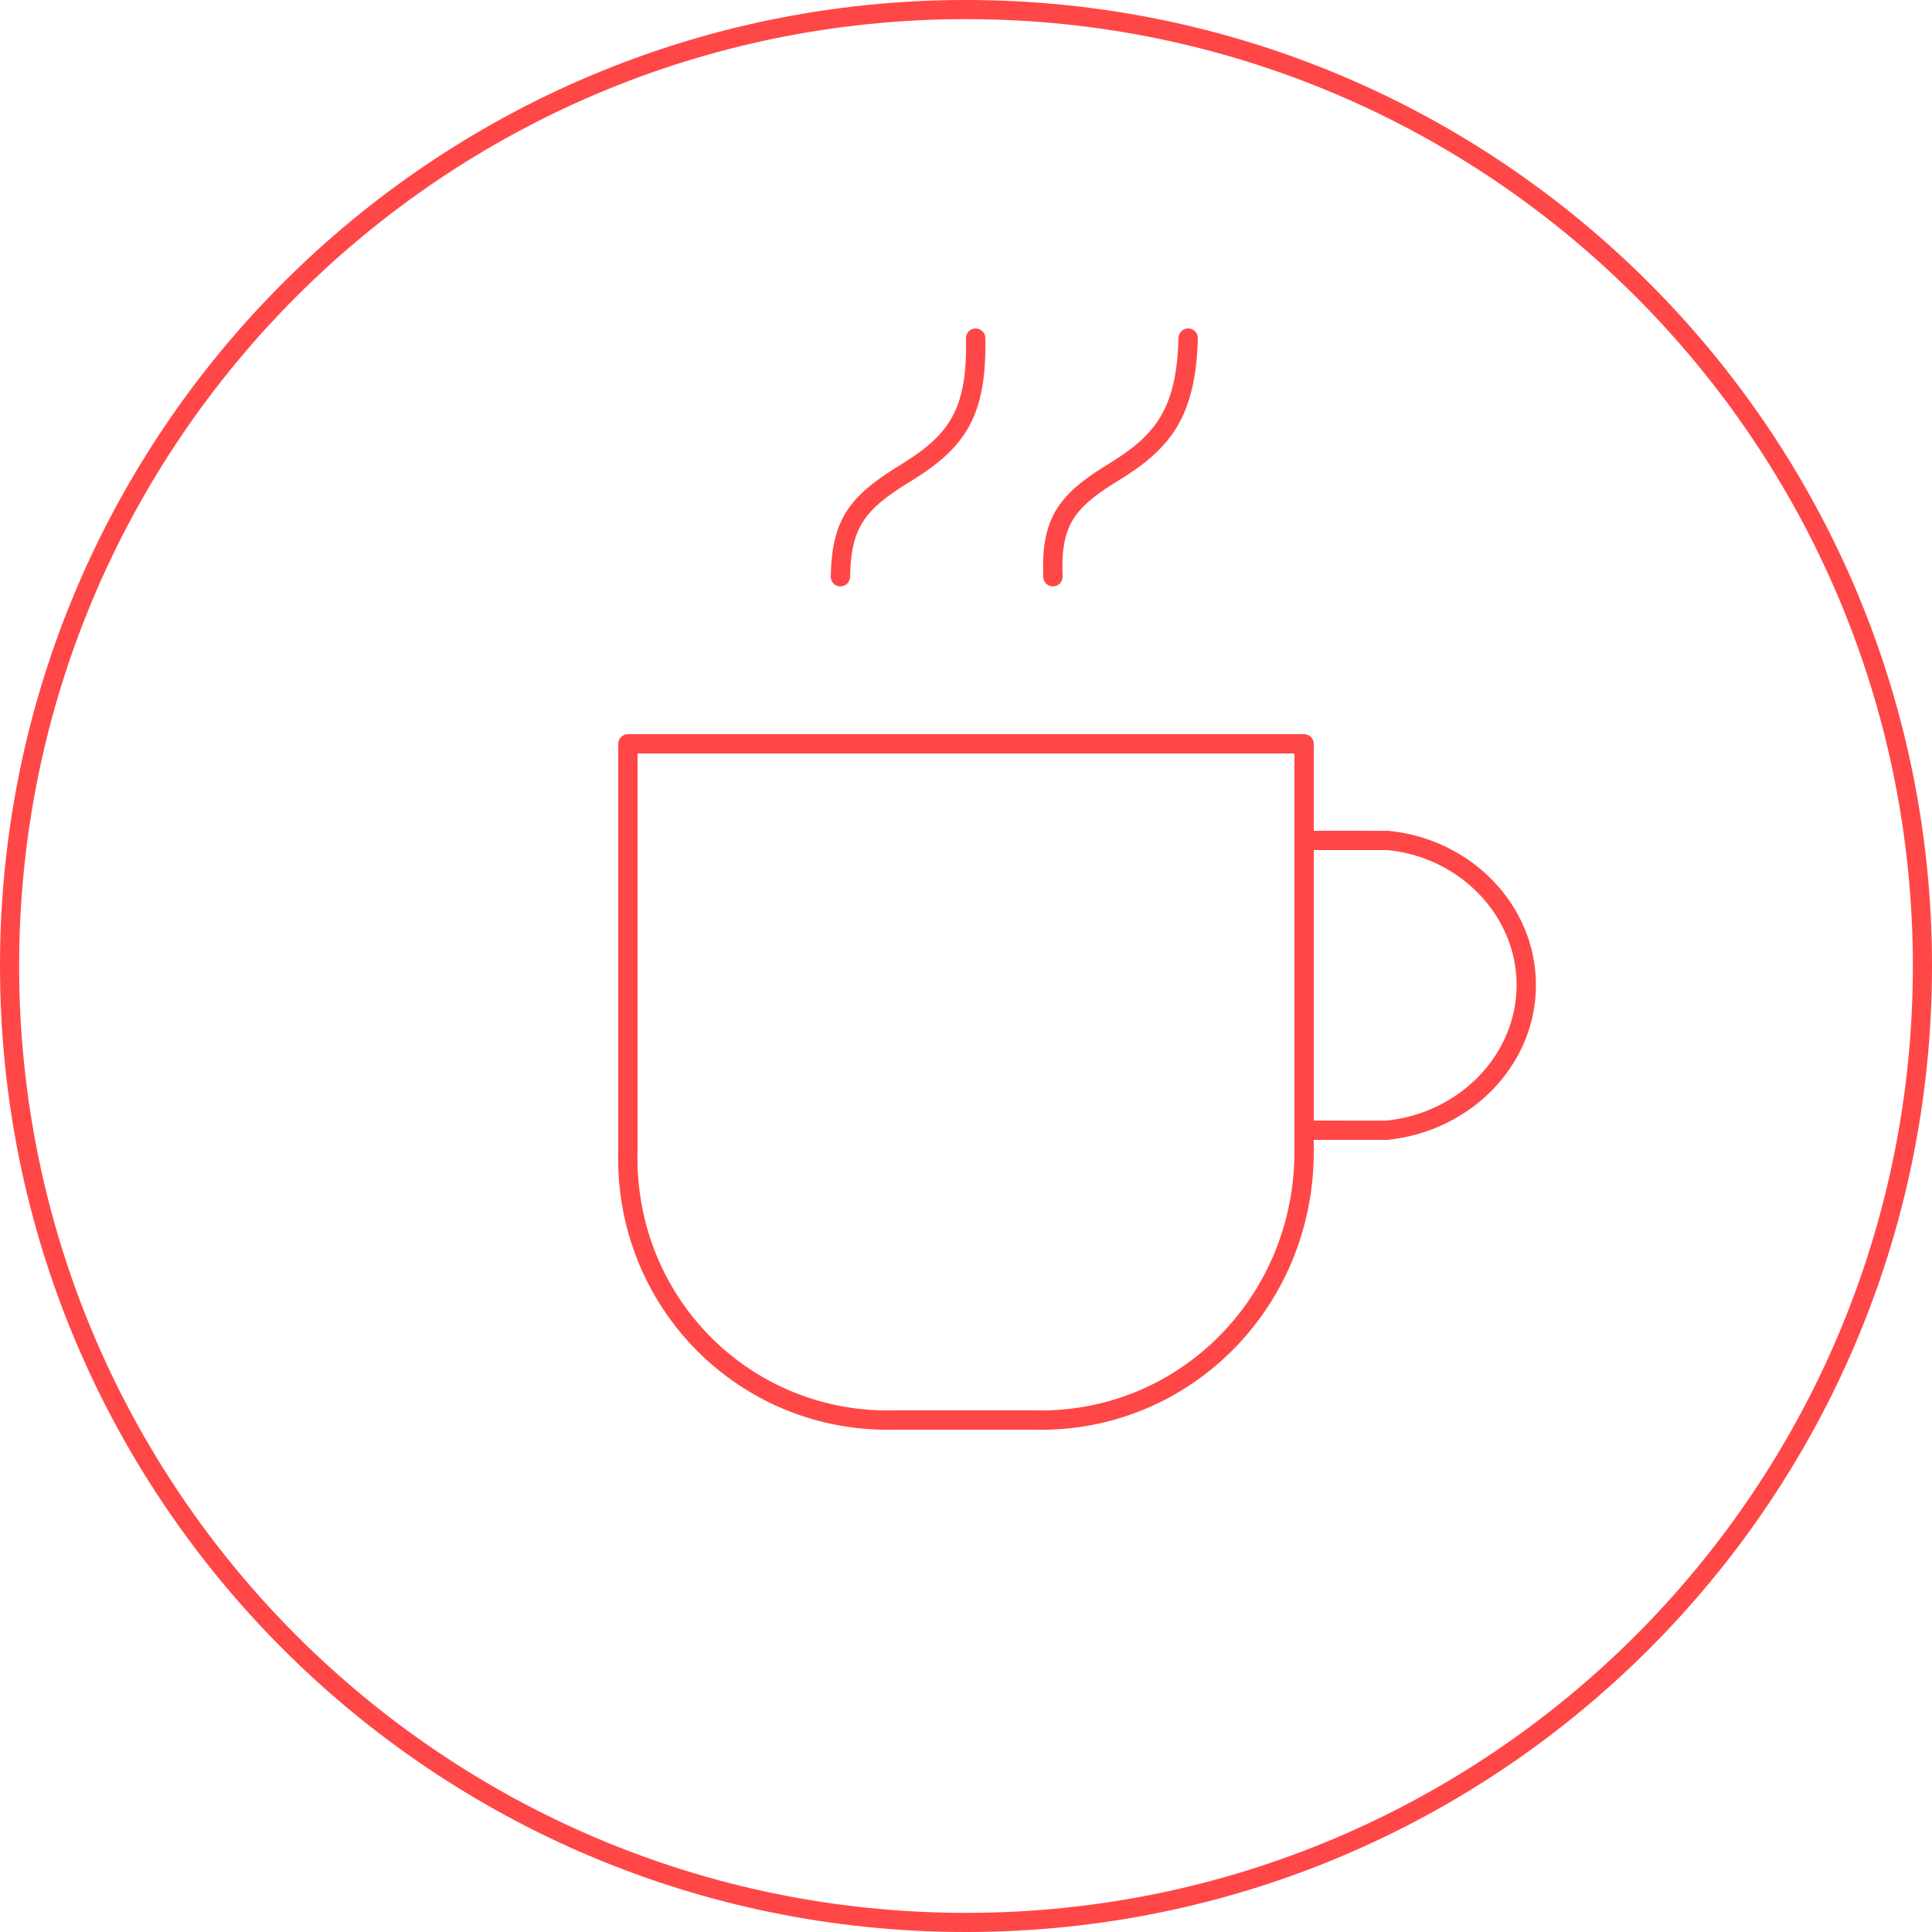 <svg xmlns="http://www.w3.org/2000/svg" width="100" height="100" viewBox="0 0 100 100">
  <g fill="none" fill-rule="evenodd">
    <path fill="#FF4747" fill-rule="nonzero" d="M100,50 C100,22.386 77.614,0 50,0 C22.386,0 0,22.386 0,50 C0,77.614 22.386,100 50,100 C77.614,100 100,77.614 100,50 Z M0.99,50 C0.99,22.933 22.933,0.99 50,0.99 C77.067,0.99 99.01,22.933 99.01,50 C99.01,77.067 77.067,99.01 50,99.01 C22.933,99.01 0.99,77.067 0.99,50 Z"/>
    <path fill="#FF4747" fill-rule="nonzero" d="M33,39 L33,59.515 C32.774,67.124 38.842,73.227 46.367,73 L53.456,73 C60.958,73.227 67.057,67.146 67,59.5 L67,39 L33,39 Z M68,43 L71.86,43.002 C76.143,43.411 79.5,46.853 79.5,50.986 C79.5,55.114 76.149,58.558 71.812,59 L68,59 L68,59.496 C68.061,67.701 61.499,74.243 53.441,74 L46.39,74 C38.291,74.24 31.757,67.666 32,59.5 L32,38.5 C32,38.224 32.224,38 32.5,38 L67.5,38 C67.776,38 68,38.224 68,38.5 L68,43 Z M68,44 L68,58 L71.761,58.003 C75.553,57.614 78.5,54.584 78.5,50.986 C78.5,47.384 75.549,44.359 71.812,44 L68,44 Z M50,17.51 C49.995,17.234 50.214,17.006 50.49,17 C50.766,16.995 50.994,17.214 51,17.49 C51.079,21.462 50.006,23.124 47.265,24.831 C47.116,24.924 47.116,24.924 46.968,25.015 C44.752,26.389 44.042,27.327 44,29.861 C43.995,30.137 43.768,30.357 43.492,30.353 C43.216,30.348 42.995,30.121 43,29.845 C43.049,26.911 43.965,25.7 46.442,24.165 C46.59,24.073 46.59,24.073 46.737,23.982 C49.199,22.449 50.072,21.097 50,17.51 Z M61,17.487 C61.008,17.211 61.237,16.993 61.513,17 C61.789,17.008 62.007,17.237 62,17.513 C61.899,21.283 60.776,23.034 58.268,24.635 C58.176,24.694 58.082,24.753 57.962,24.828 C57.811,24.922 57.811,24.922 57.663,25.014 C55.548,26.336 54.893,27.284 55,29.832 C55.011,30.108 54.797,30.341 54.521,30.353 C54.245,30.364 54.012,30.15 54,29.874 C53.877,26.913 54.742,25.661 57.133,24.166 C57.283,24.073 57.283,24.073 57.432,23.979 C57.549,23.906 57.641,23.849 57.729,23.792 C59.974,22.36 60.909,20.901 61,17.487 Z"/>
  </g>
</svg>

